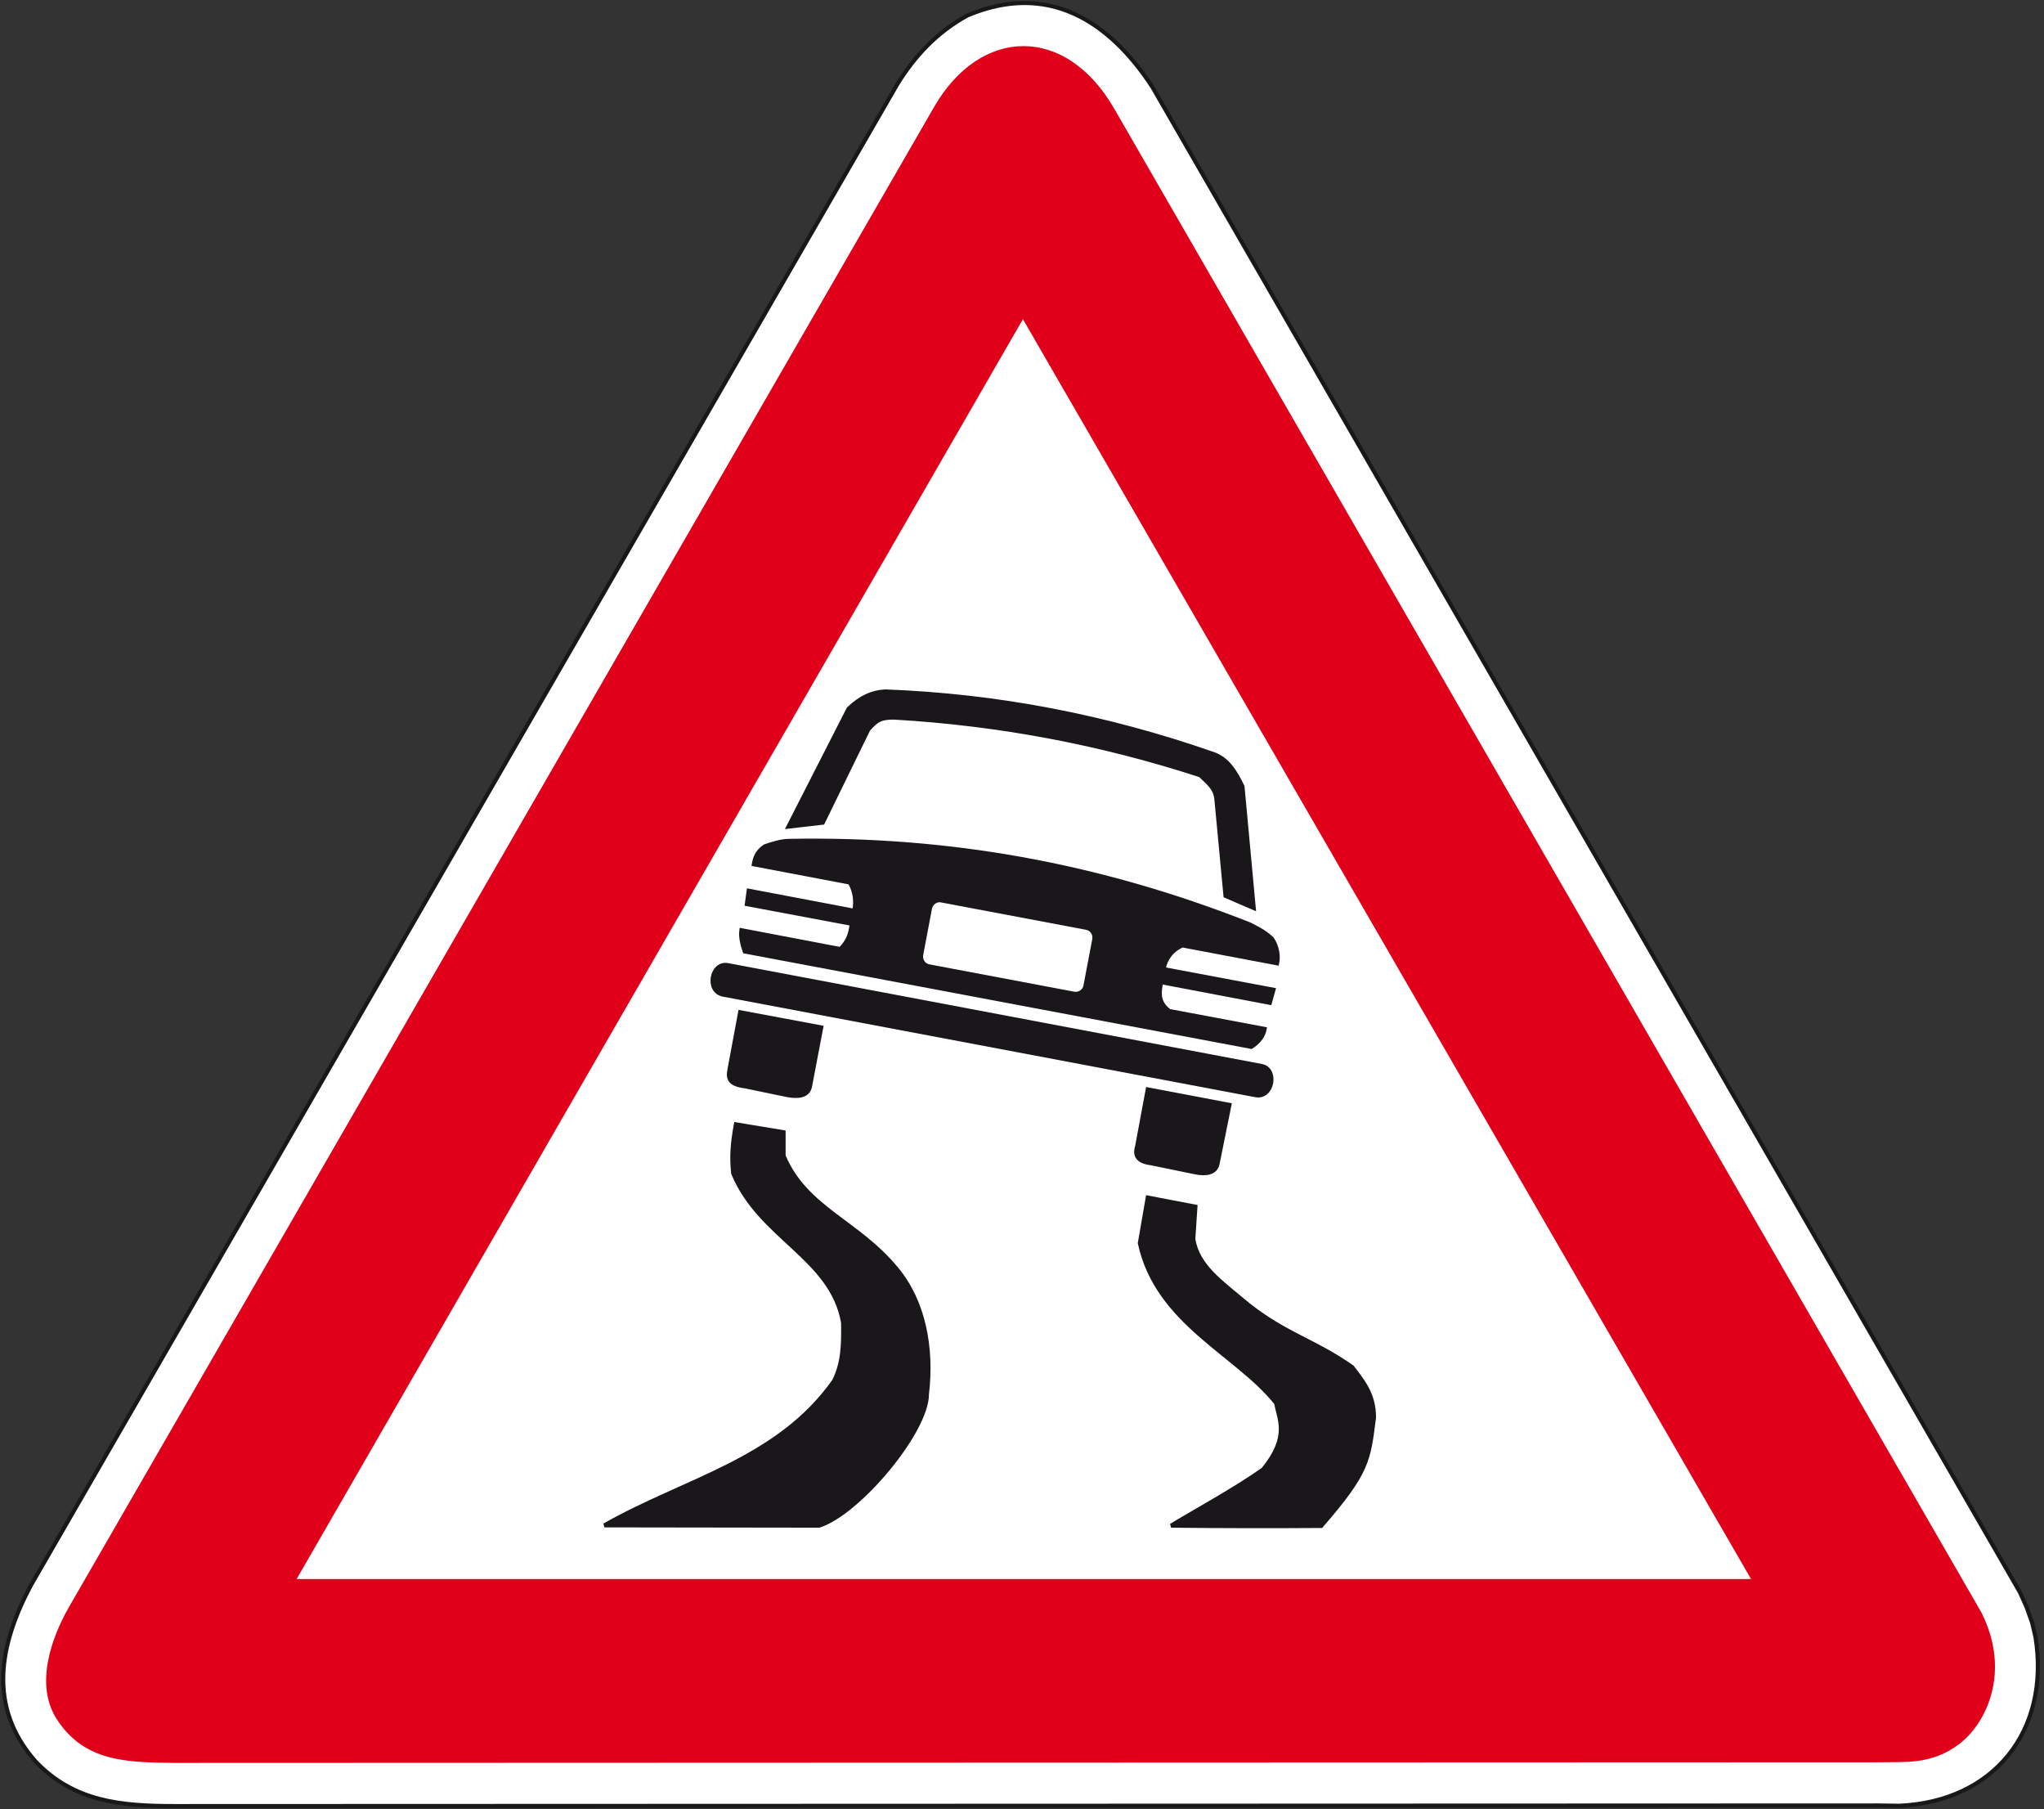 <?xml version="1.0" encoding="utf-8"?>
<!-- Generator: Adobe Illustrator 19.2.0, SVG Export Plug-In . SVG Version: 6.00 Build 0)  -->
<svg version="1.1" id="Livello_1" xmlns="http://www.w3.org/2000/svg" xmlns:xlink="http://www.w3.org/1999/xlink" x="0px" y="0px"
	 viewBox="0 0 673 595.5" style="enable-background:new 0 0 673 595.5;" xml:space="preserve">
<rect x="0" y="0" width="673" height="595.5" fill="#333333" stroke="none"/>
<style type="text/css">
	.st0{fill:#FFFFFF;stroke:#1A171B;stroke-width:1.34;stroke-miterlimit:2.613;}
	.st1{fill:#E1001A;}
	.st2{fill:#FFFFFF;stroke:#E1001A;stroke-width:4.466;stroke-miterlimit:2.613;}
	.st3{fill:#1A171B;stroke:#1A171B;stroke-width:1.34;stroke-miterlimit:2.613;}
</style>
<g>
	<g>
		<path class="st0" d="M625.3,594.4c31.1-1.3,49.8-24.6,44.9-55.5l-1.1-4.7l-1.8-5.1l-2.2-4.9L379.4,28.6C365,6.6,344.8-6,318.5,5.1
			c-10,5.5-17.3,13.3-23.1,22.7l-285.2,494c-10.4,19.5-14.4,40,1.5,58c12.6,13.3,28.2,14.7,45.8,14.7l561-0.2L625.3,594.4
			L625.3,594.4z"/>
		<path class="st1" d="M618.4,580.1c8.7-0.2,17.3,0.9,26.4-5.8c9.1-6.7,17.5-23.8,7.6-43.5L367,36c-16-28-44.2-27.3-59.5-0.7
			L22.7,529c-6,10.5-11.1,25.5-4.2,36.6c9.1,14.5,23.5,14.5,38.9,14.7L618.4,580.1L618.4,580.1z"/>
		<polygon class="st2" points="580.4,522 336.8,100.6 93.8,522 		"/>
		<path class="st3" d="M240.2,352l3.5-18.8l26.7,5l-3.7,19.4c-0.6,3.2-3.9,3.5-7.3,2.9l-14-2.9C240.5,357,239.5,355.3,240.2,352
			L240.2,352z"/>
		<path class="st3" d="M374.4,377.4l3.5-18.8l26.9,5.1l-3.9,19.3c-0.6,3.2-3.9,3.6-7.3,2.9l-14.6-3
			C374.9,382.4,373.4,380.6,374.4,377.4L374.4,377.4z"/>
		<path class="st3" d="M238.1,327.4c-5.7-1.1-3.9-10.8,1.6-9.7l175.7,33.2c5.3,1,3.7,10.7-2,9.6L238.1,327.4L238.1,327.4z"/>
		<path class="st3" d="M245.2,313.2c-0.8-2.4-1.4-4.8-1.1-7l32.6,6.2c2.8-2.9,3.2-4.9,3.8-8.3l-34.6-6.5l0.6-4.4l34.8,6.6
			c0.6-3.2,0.2-6.5-1.5-9.3l-31.6-6c0.4-2.2,1-4.1,3.6-5.9c2.2-0.8,5.5-1.8,7.9-1.8c52.2-1,101.9,7.8,151.8,27.5
			c2.2,1.2,4.5,2.1,7.3,4.7c1.8,2.6,2.2,5.9,1.7,8.1l-31.2-5.9c-3.8,1.7-5.6,4.7-6.2,7.8l36.2,6.8l-1.2,4.3l-35.8-6.8
			c-0.6,3.4-1.2,6.5,2.7,9.5l31.4,5.9c-0.4,2.2-1.8,4.2-4.4,5.9L245.2,313.2L245.2,313.2z"/>
		<path class="st3" d="M259.6,272.1l19.8-38.8c4-3.8,7.8-5.5,12.1-5.7c36.8,1.4,72.5,8.2,108.3,20.7c4.4,1.7,6.9,5.6,9.3,10.6
			l3.7,40l-9.3-4l-3-31.9c-0.4-3.5-2.3-4.9-5.3-7.8c-32.8-10.7-66.4-17-100.8-19c-4.5,0-5.7,0.8-8.5,3.9l-15,30.7L259.6,272.1
			L259.6,272.1z"/>
		<path class="st0" d="M310,296.4l47.7,9c1.8,0.3,2.9,2.1,2.6,3.8l-2.9,15.3c-0.3,1.8-2.1,2.9-3.8,2.6l-47.7-9
			c-1.8-0.3-2.9-2.1-2.6-3.8l2.9-15.3C306.6,297.2,308.3,296,310,296.4L310,296.4z"/>
		<path class="st3" d="M385.6,502.2c6.3-3.9,20.5-11.6,30.3-18.5c8.9-10.9,5.2-16.5,4.3-21.8c-12.9-16.3-39.2-26.3-44.9-52.7l2.6-15
			l15.7,3l-0.7,10.7c1.5,8.9,8.9,13.9,18.1,21.6c12.4,9.8,21.8,11.8,34.2,20.5c3.7,4.8,7.2,9.1,7.2,16.6
			c-1.8,13.9-1.8,17.8-17.4,35.7C419.8,502.4,401.9,502.4,385.6,502.2L385.6,502.2z"/>
		<path class="st3" d="M199,502.1c26.3-15,57.1-21.3,75.6-47.5c3-5.9,3.1-12,3-19.2c-3.7-21.4-27.4-27.9-36.2-49.2
			c-0.6-5.7-0.2-10,0.9-16.1l15.7,2.6v7.8c7.4,17.4,24.4,21.6,37.2,37.2c8.9,10.7,11.8,25.9,10,41.2c0,12.4-22.6,39.2-35.5,43.3
			L199,502.1L199,502.1z"/>
	</g>
</g>
</svg>
